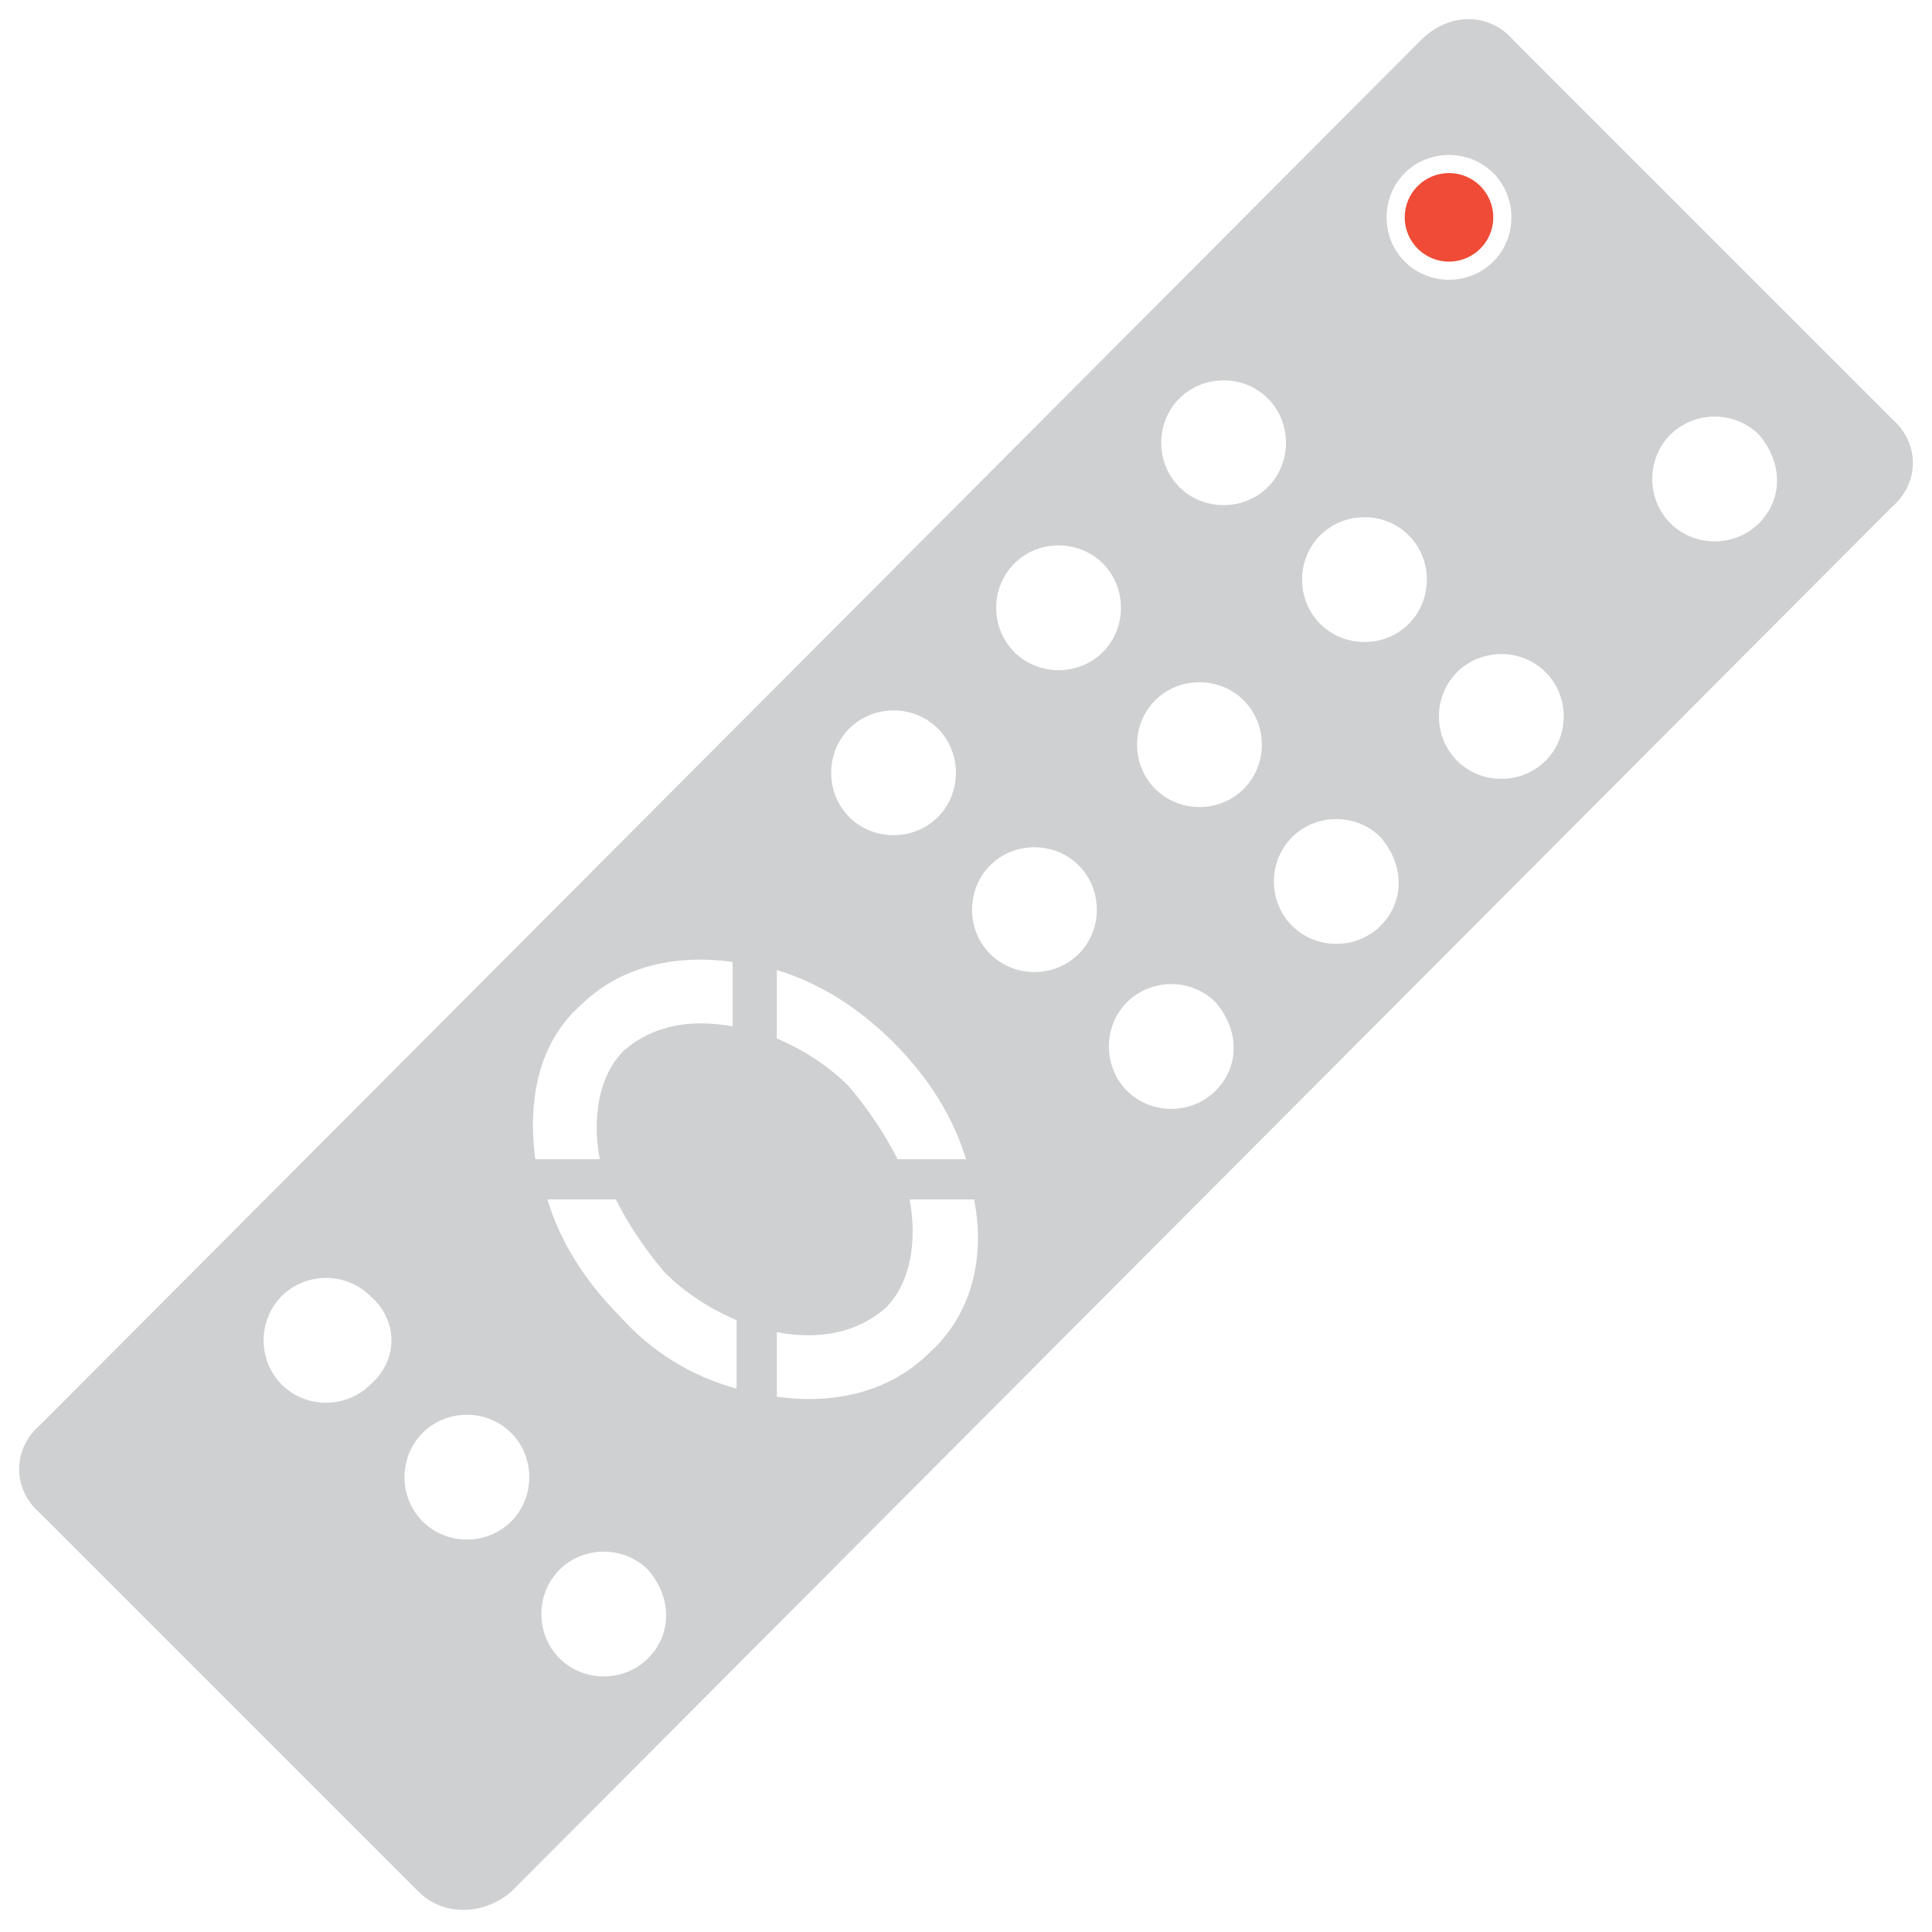 <?xml version="1.0" encoding="utf-8"?>
<!-- Generator: Adobe Illustrator 18.0.0, SVG Export Plug-In . SVG Version: 6.00 Build 0)  -->
<!DOCTYPE svg PUBLIC "-//W3C//DTD SVG 1.1//EN" "http://www.w3.org/Graphics/SVG/1.1/DTD/svg11.dtd">
<svg version="1.1" id="Layer_1" xmlns="http://www.w3.org/2000/svg" xmlns:xlink="http://www.w3.org/1999/xlink" x="0px" y="0px"
	 viewBox="0 0 48 48" enable-background="new 0 0 48 48" xml:space="preserve">
<g>
	<path fill="#CFD0D1" d="M47,10.4L37.6,1C37,0.3,36,0.3,35.3,1L1,35.4C0.3,36,0.3,37,1,37.6l9.4,9.4c0.6,0.6,1.6,0.6,2.3,0L47,12.6
		C47.7,12,47.7,11,47,10.4z M34.9,4.3c0.6-0.6,1.6-0.6,2.2,0c0.6,0.6,0.6,1.6,0,2.2c-0.6,0.6-1.6,0.6-2.2,0
		C34.3,5.9,34.3,4.9,34.9,4.3z M21.1,18.1c0.6-0.6,1.6-0.6,2.2,0c0.6,0.6,0.6,1.6,0,2.2c-0.6,0.6-1.6,0.6-2.2,0
		C20.5,19.7,20.5,18.7,21.1,18.1z M9.2,34.4c-0.6,0.6-1.6,0.6-2.2,0c-0.6-0.6-0.6-1.6,0-2.2c0.6-0.6,1.6-0.6,2.2,0
		C9.9,32.8,9.9,33.8,9.2,34.4z M12.7,37.8c-0.6,0.6-1.6,0.6-2.2,0c-0.6-0.6-0.6-1.6,0-2.2c0.6-0.6,1.6-0.6,2.2,0
		C13.3,36.2,13.3,37.2,12.7,37.8z M14.4,25c1-1,2.4-1.3,3.8-1.1l0,1.6c-1.1-0.2-2,0-2.7,0.6c-0.6,0.6-0.8,1.6-0.6,2.7l-1.6,0
		C13.1,27.3,13.4,25.9,14.4,25z M16.1,41.2c-0.6,0.6-1.6,0.6-2.2,0c-0.6-0.6-0.6-1.6,0-2.2c0.6-0.6,1.6-0.6,2.2,0
		C16.7,39.7,16.7,40.6,16.1,41.2z M15.4,32.7c-0.9-0.9-1.5-1.9-1.8-2.9l1.7,0c0.3,0.6,0.7,1.2,1.2,1.8c0.5,0.5,1.1,0.9,1.8,1.2
		l0,1.7C17.2,34.2,16.2,33.6,15.4,32.7z M19.3,24.1c1,0.3,2,0.9,2.9,1.8c0.9,0.9,1.5,1.9,1.8,2.9l-1.7,0c-0.3-0.6-0.7-1.2-1.2-1.8
		c-0.5-0.5-1.1-0.9-1.8-1.2L19.3,24.1z M23.1,33.6c-1,1-2.4,1.3-3.8,1.1l0-1.6c1.1,0.2,2,0,2.7-0.6c0.6-0.6,0.8-1.6,0.6-2.7l1.6,0
		C24.5,31.3,24.1,32.7,23.1,33.6z M26.8,23.7c-0.6,0.6-1.6,0.6-2.2,0c-0.6-0.6-0.6-1.6,0-2.2c0.6-0.6,1.6-0.6,2.2,0
		C27.4,22.1,27.4,23.1,26.8,23.7z M25.2,16.2c-0.6-0.6-0.6-1.6,0-2.2c0.6-0.6,1.6-0.6,2.2,0c0.6,0.6,0.6,1.6,0,2.2
		C26.8,16.8,25.8,16.8,25.2,16.2z M30.2,27.1c-0.6,0.6-1.6,0.6-2.2,0c-0.6-0.6-0.6-1.6,0-2.2c0.6-0.6,1.6-0.6,2.2,0
		C30.8,25.6,30.8,26.5,30.2,27.1z M30.9,19.6c-0.6,0.6-1.6,0.6-2.2,0c-0.6-0.6-0.6-1.6,0-2.2c0.6-0.6,1.6-0.6,2.2,0
		C31.5,18,31.5,19,30.9,19.6z M29.3,12.1c-0.6-0.6-0.6-1.6,0-2.2c0.6-0.6,1.6-0.6,2.2,0c0.6,0.6,0.6,1.6,0,2.2
		C30.9,12.7,29.9,12.7,29.3,12.1z M34.3,23c-0.6,0.6-1.6,0.6-2.2,0c-0.6-0.6-0.6-1.6,0-2.2c0.6-0.6,1.6-0.6,2.2,0
		C34.9,21.5,34.9,22.4,34.3,23z M35,15.5c-0.6,0.6-1.6,0.6-2.2,0c-0.6-0.6-0.6-1.6,0-2.2c0.6-0.6,1.6-0.6,2.2,0
		C35.6,13.9,35.6,14.9,35,15.5z M38.4,18.9c-0.6,0.6-1.6,0.6-2.2,0c-0.6-0.6-0.6-1.6,0-2.2c0.6-0.6,1.6-0.6,2.2,0
		C39,17.3,39,18.3,38.4,18.9z M43.7,13c-0.6,0.6-1.6,0.6-2.2,0c-0.6-0.6-0.6-1.6,0-2.2c0.6-0.6,1.6-0.6,2.2,0
		C44.3,11.5,44.3,12.4,43.7,13z"/>
	<circle fill="#F04B36" cx="36" cy="5.4" r="1.1"/>
</g>
</svg>

